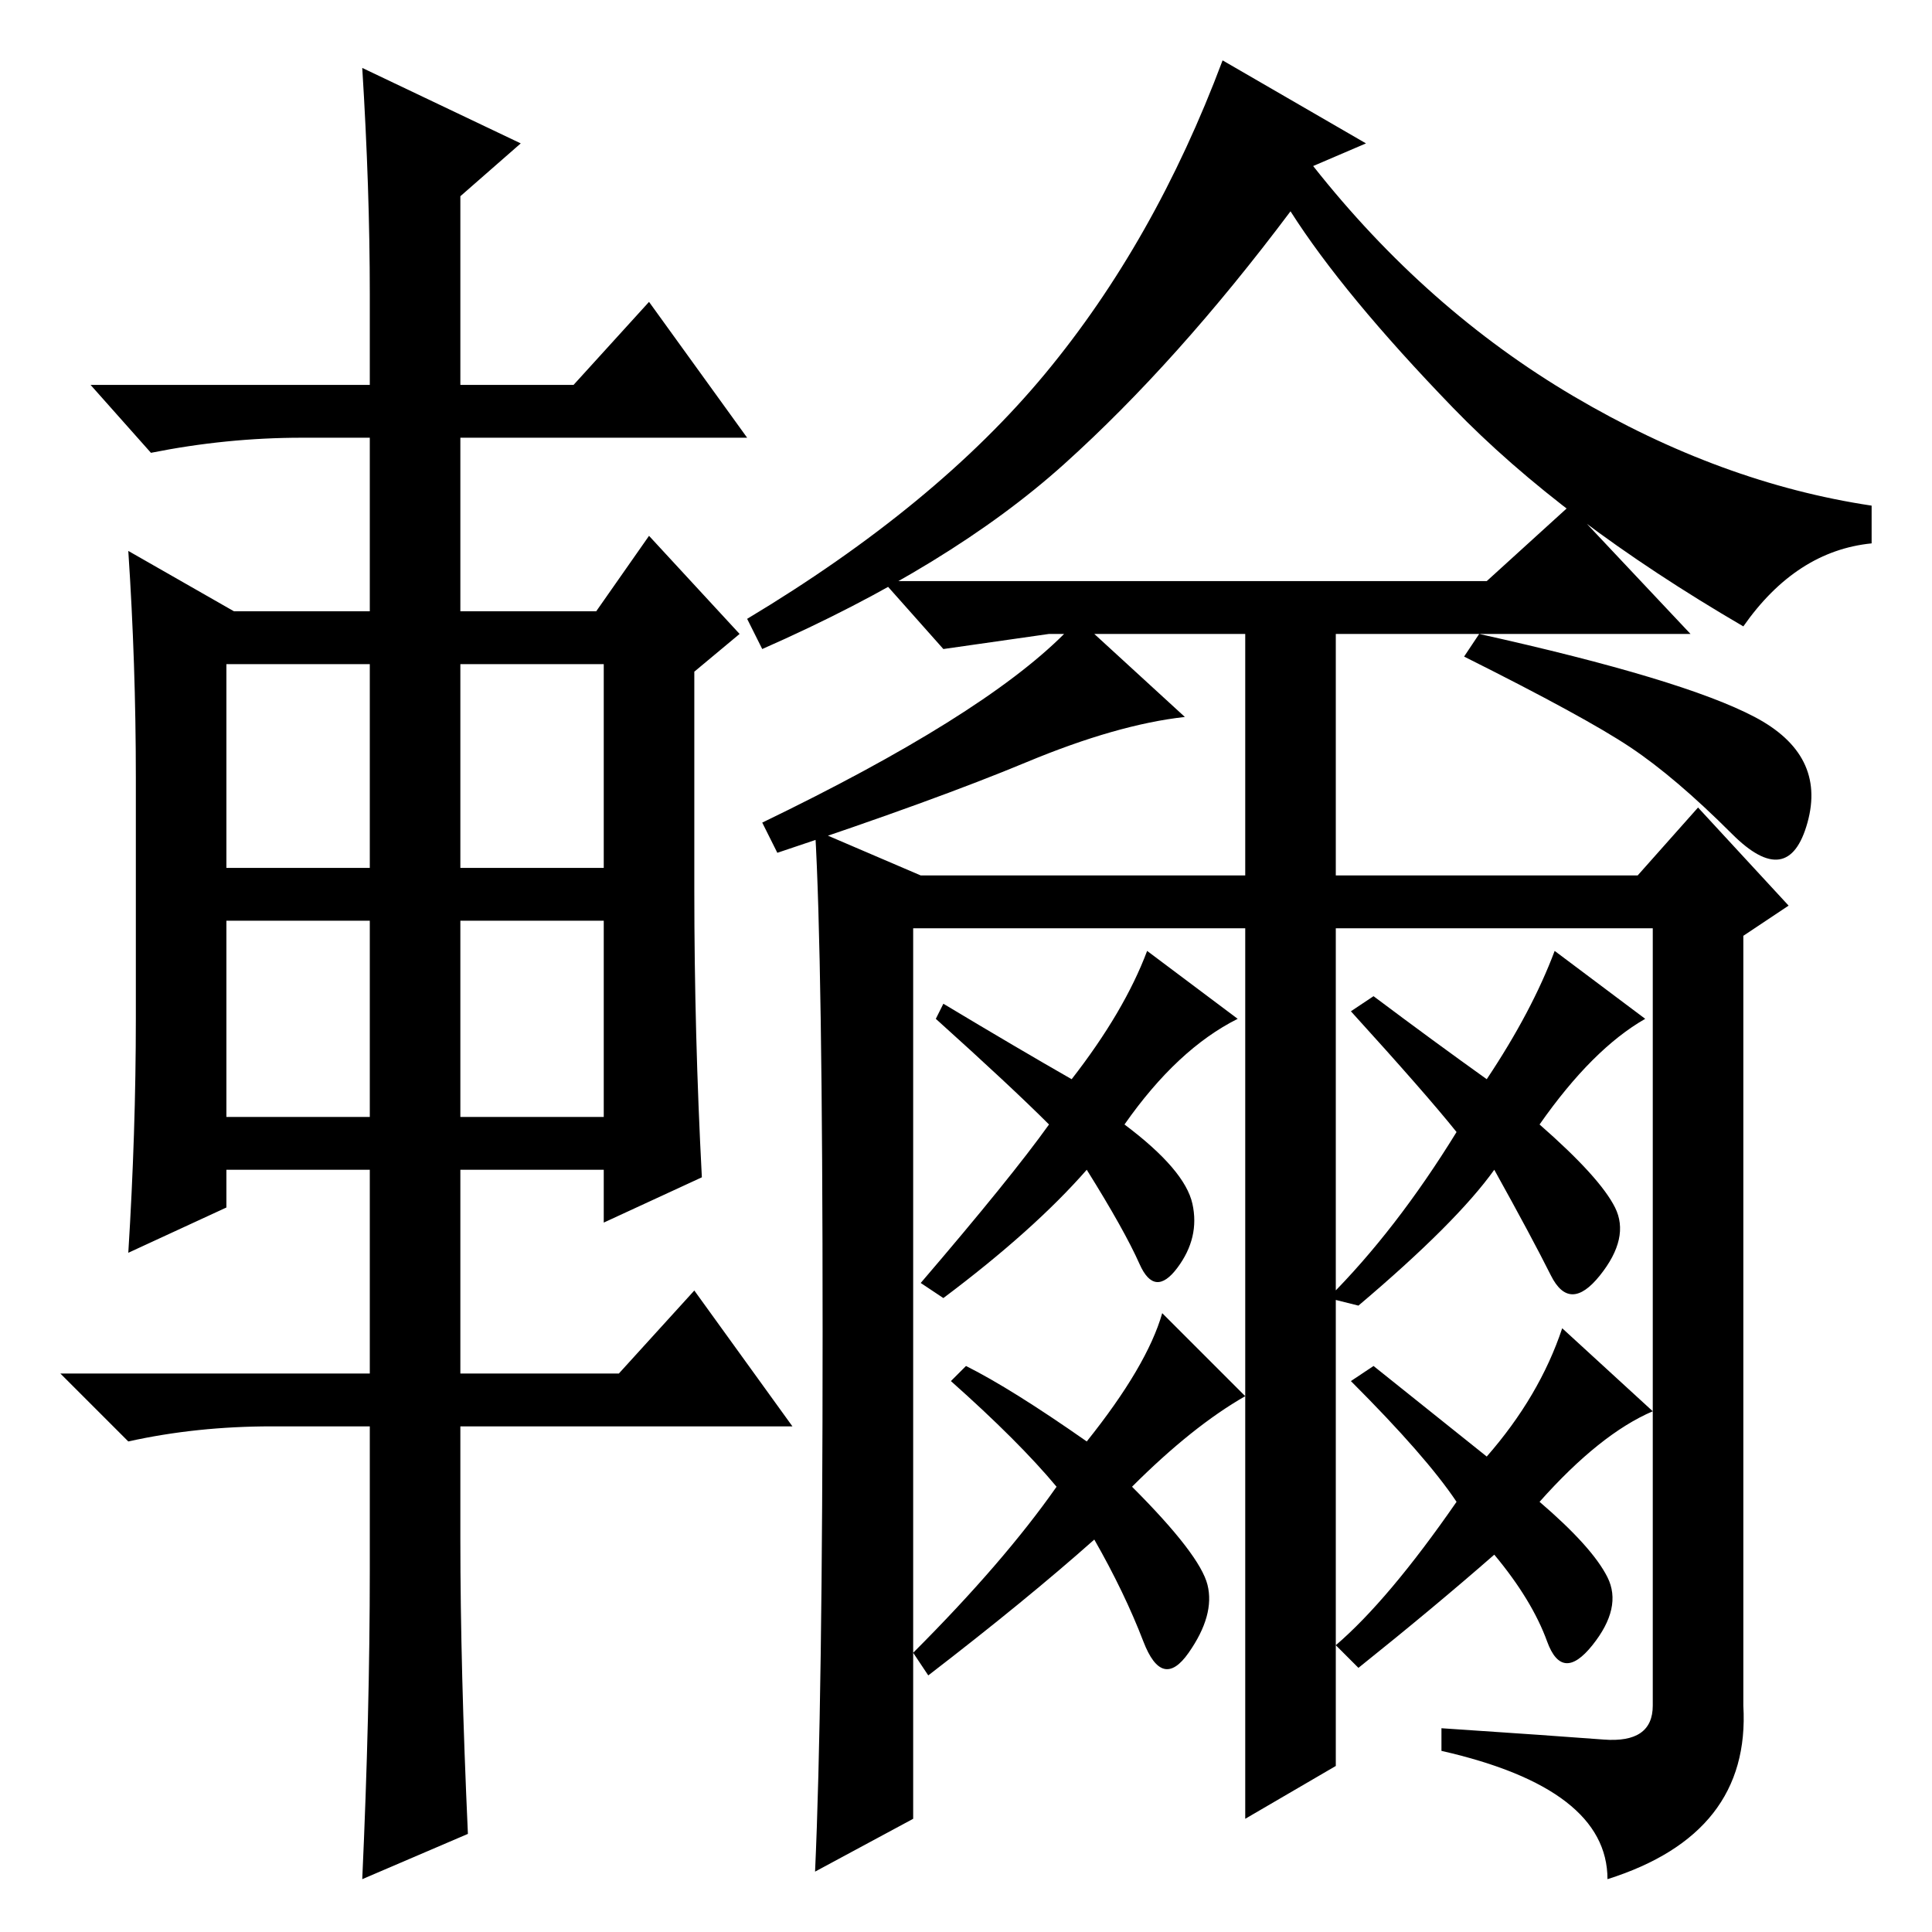 <?xml version="1.0" standalone="no"?>
<!DOCTYPE svg PUBLIC "-//W3C//DTD SVG 1.1//EN" "http://www.w3.org/Graphics/SVG/1.1/DTD/svg11.dtd" >
<svg xmlns="http://www.w3.org/2000/svg" xmlns:xlink="http://www.w3.org/1999/xlink" version="1.1" viewBox="0 -36 256 256">
  <g transform="matrix(1 0 0 -1 0 220)">
   <path fill="currentColor"
d="M49 217q0 14 -1 30l21 -10l-8 -7v-25h15l10 11l13 -18h-38v-23h18l7 10l12 -13l-6 -5v-29q0 -19 1 -38l-13 -6v7h-19v-27h21l10 11l13 -18h-44v-15q0 -17 1 -39l-14 -6q1 22 1 41v19h-13q-10 0 -19 -2l-9 9h41v27h-19v-5l-13 -6q1 16 1 31v32q0 15 -1 30l14 -8h18v23h-9
q-10 0 -20 -2l-8 9h37v12zM30 168v-27h19v27h-19zM61 168v-27h19v27h-19zM61 134v-26h19v26h-19zM30 134v-26h19v26h-19zM177 22l-12 -7v118h-44v-118l-13 -7q1 22 1 71.5t-1 66.5l14 -6h43v32h-20l12 -11q-9 -1 -21 -6t-33 -12l-2 4q29 14 40 25h-2l-14 -2l-8 9h80l11 10
l16 -17h-47v-32h40l8 9l12 -13l-6 -4v-102q1 -17 -18 -23q0 12 -22 17v3q15 -1 21.5 -1.5t6.5 4.5v103h-42v-111zM232.5 161q9.5 -5 7 -14t-10 -1.5t-13.5 11.5t-22 12l2 3q27 -6 36.5 -11zM142 113q7 9 10 17l12 -9q-8 -4 -15 -14q8 -6 9 -10.5t-2 -8.5t-5 0.5t-7 12.5
q-7 -8 -19 -17l-3 2q12 14 17 21q-5 5 -15 14l1 2q10 -6 17 -10zM140 59q-5 6 -14 14l2 2q6 -3 16 -10q8 10 10 17l11 -11q-7 -4 -15 -12q9 -9 10 -13t-2.5 -9t-6 1.5t-6.5 13.5q-9 -8 -22 -18l-2 3q12 12 19 22zM213 47q2 -4 -2 -9t-6 0.5t-7 11.5q-8 -7 -18 -15l-3 3
q7 6 16 19q-4 6 -14 16l3 2l15 -12q7 8 10 17l12 -11q-7 -3 -15 -12q7 -6 9 -10zM206 130l12 -9q-7 -4 -14 -14q8 -7 10 -11t-2 -9t-6.5 0t-7.5 14q-5 -7 -18 -18l-4 1q9 9 17 22q-4 5 -14 16l3 2q8 -6 15 -11q6 9 9 17zM181 237l-7 -3q15 -19 34.5 -30.5t39.5 -14.5v-5
q-10 -1 -17 -11q-24 14 -38.5 29t-21.5 26q-15 -20 -30 -33.5t-40 -24.5l-2 4q25 15 39.5 32.5t23.5 41.5z" />
  </g>

</svg>
